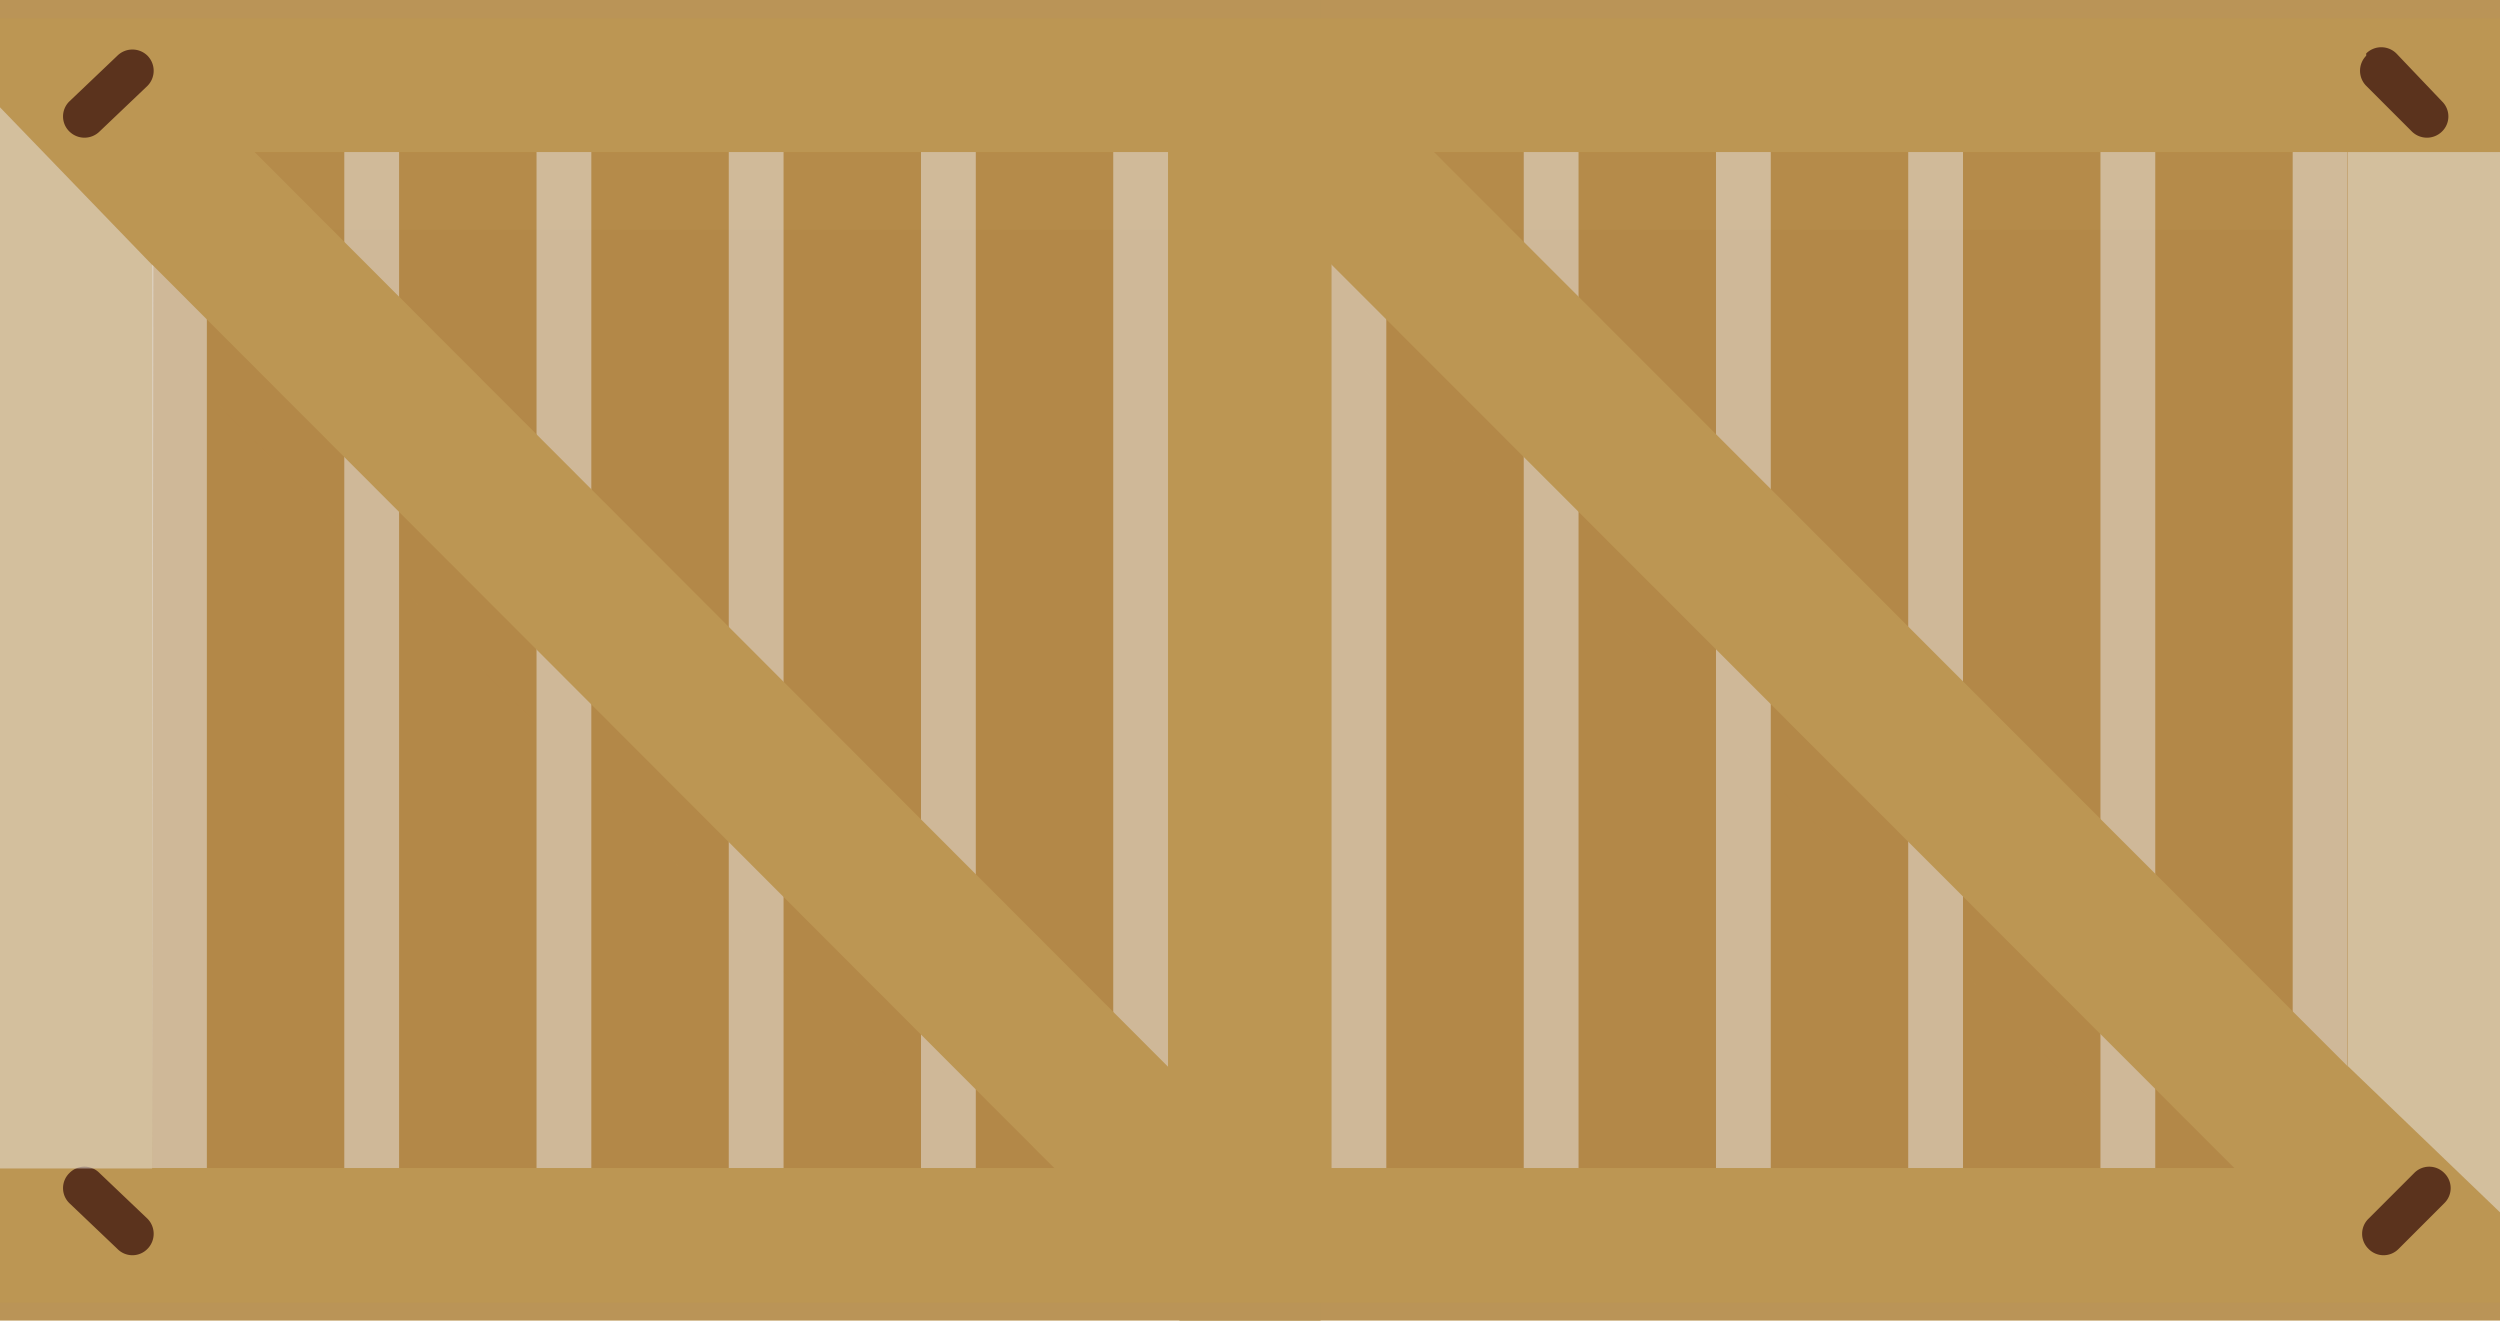 <svg xmlns="http://www.w3.org/2000/svg" viewBox="0 0 54.75 28.92"><title>Depositphotos_79018434_04</title><g data-name="Layer 2"><g data-name="Layer 5" style="isolation:isolate"><path fill="#bc9653" d="M25.83 0h28.92v28.92H25.83z"/><path style="mix-blend-mode:multiply" fill="#bc9653" opacity=".22" d="M48.94 25.59l-19.89-20v1.7l18.23 18.3h1.66z"/><path style="mix-blend-mode:multiply" fill="#9b6127" opacity=".26" d="M29.16 3.33h22.25v22.25H29.16z"/><path style="mix-blend-mode:multiply" fill="#bc9653" opacity=".22" d="M29.16 3.33h22.25v1.7H29.16z"/><path style="mix-blend-mode:multiply" fill="#e5dfda" opacity=".55" d="M50.21 3.33h1.2v22.25h-1.2z"/><path style="mix-blend-mode:multiply" fill="#e5dfda" opacity=".55" d="M46 3.33h1.2v22.25H46z"/><path style="mix-blend-mode:multiply" fill="#e5dfda" opacity=".55" d="M41.79 3.33h1.2v22.25h-1.2z"/><path style="mix-blend-mode:multiply" fill="#e5dfda" opacity=".55" d="M37.58 3.33h1.2v22.25h-1.2z"/><path style="mix-blend-mode:multiply" fill="#e5dfda" opacity=".55" d="M33.37 3.33h1.2v22.25h-1.2z"/><path style="mix-blend-mode:multiply" fill="#e5dfda" opacity=".55" d="M29.16 3.33h1.2v22.25h-1.2z"/><path fill="#bc9653" d="M26.7 3.333L29.056.979l24.712 24.729-2.356 2.354z"/><path d="M51.82 1.22a.47.47 0 0 0 0 .66l1 1a.47.47 0 0 0 .66 0 .46.46 0 0 0 0-.66l-1-1.05a.47.47 0 0 0-.66 0z" fill="#5b331d"/><path d="M53.53 25.69a.46.46 0 0 1 0 .66l-1 1a.46.46 0 0 1-.66 0 .46.46 0 0 1 0-.66l1-1a.46.46 0 0 1 .66 0z" fill="#5b331d"/><path style="mix-blend-mode:screen" fill="#b59064" opacity=".22" d="M25.83 0h28.92v.4H25.83z"/><path style="mix-blend-mode:multiply" fill="#b59064" opacity=".22" d="M25.83 28.53h28.92v.39H25.83z"/><path style="mix-blend-mode:multiply" fill="#e5dfda" opacity=".55" d="M54.75 3.33v23.22l-3.33-3.2V3.33h3.33z"/><path fill="#bc9653" d="M0 0h28.92v28.92H0z"/><path style="mix-blend-mode:multiply" fill="#bc9653" opacity=".22" d="M23.11 25.59l-19.89-20v1.7l18.23 18.3h1.66z"/><path style="mix-blend-mode:multiply" fill="#9b6127" opacity=".26" d="M3.33 3.33h22.25v22.25H3.33z"/><path style="mix-blend-mode:multiply" fill="#bc9653" opacity=".22" d="M3.33 3.33h22.25v1.7H3.33z"/><path style="mix-blend-mode:multiply" fill="#e5dfda" opacity=".55" d="M24.38 3.33h1.2v22.25h-1.2z"/><path style="mix-blend-mode:multiply" fill="#e5dfda" opacity=".55" d="M20.17 3.33h1.2v22.25h-1.2z"/><path style="mix-blend-mode:multiply" fill="#e5dfda" opacity=".55" d="M15.96 3.33h1.2v22.25h-1.2z"/><path style="mix-blend-mode:multiply" fill="#e5dfda" opacity=".55" d="M11.75 3.33h1.2v22.25h-1.2z"/><path style="mix-blend-mode:multiply" fill="#e5dfda" opacity=".55" d="M7.54 3.33h1.2v22.25h-1.2z"/><path style="mix-blend-mode:multiply" fill="#e5dfda" opacity=".55" d="M3.33 3.33h1.2v22.25h-1.2z"/><path fill="#bc9653" d="M.873 3.333L3.23.98l24.703 24.738-2.357 2.353z"/><path d="M1.52 25.69a.46.46 0 0 0 0 .66l1.05 1a.46.46 0 0 0 .66 0 .47.47 0 0 0 0-.66l-1.05-1a.46.46 0 0 0-.66 0z" fill="#5b331d"/><path d="M3.23 1.22a.47.47 0 0 1 0 .66l-1.05 1a.47.47 0 0 1-.66 0 .46.46 0 0 1 0-.66l1.05-1a.47.47 0 0 1 .66 0z" fill="#5b331d"/><path style="mix-blend-mode:screen" fill="#b59064" opacity=".22" d="M0 0h28.92v.4H0z"/><path style="mix-blend-mode:multiply" fill="#b59064" opacity=".22" d="M0 28.53h28.92v.39H0z"/><path style="mix-blend-mode:multiply" fill="#e5dfda" opacity=".55" d="M3.36 5.83l-.03 19.76H0V2.35l3.36 3.48z"/></g></g></svg>
